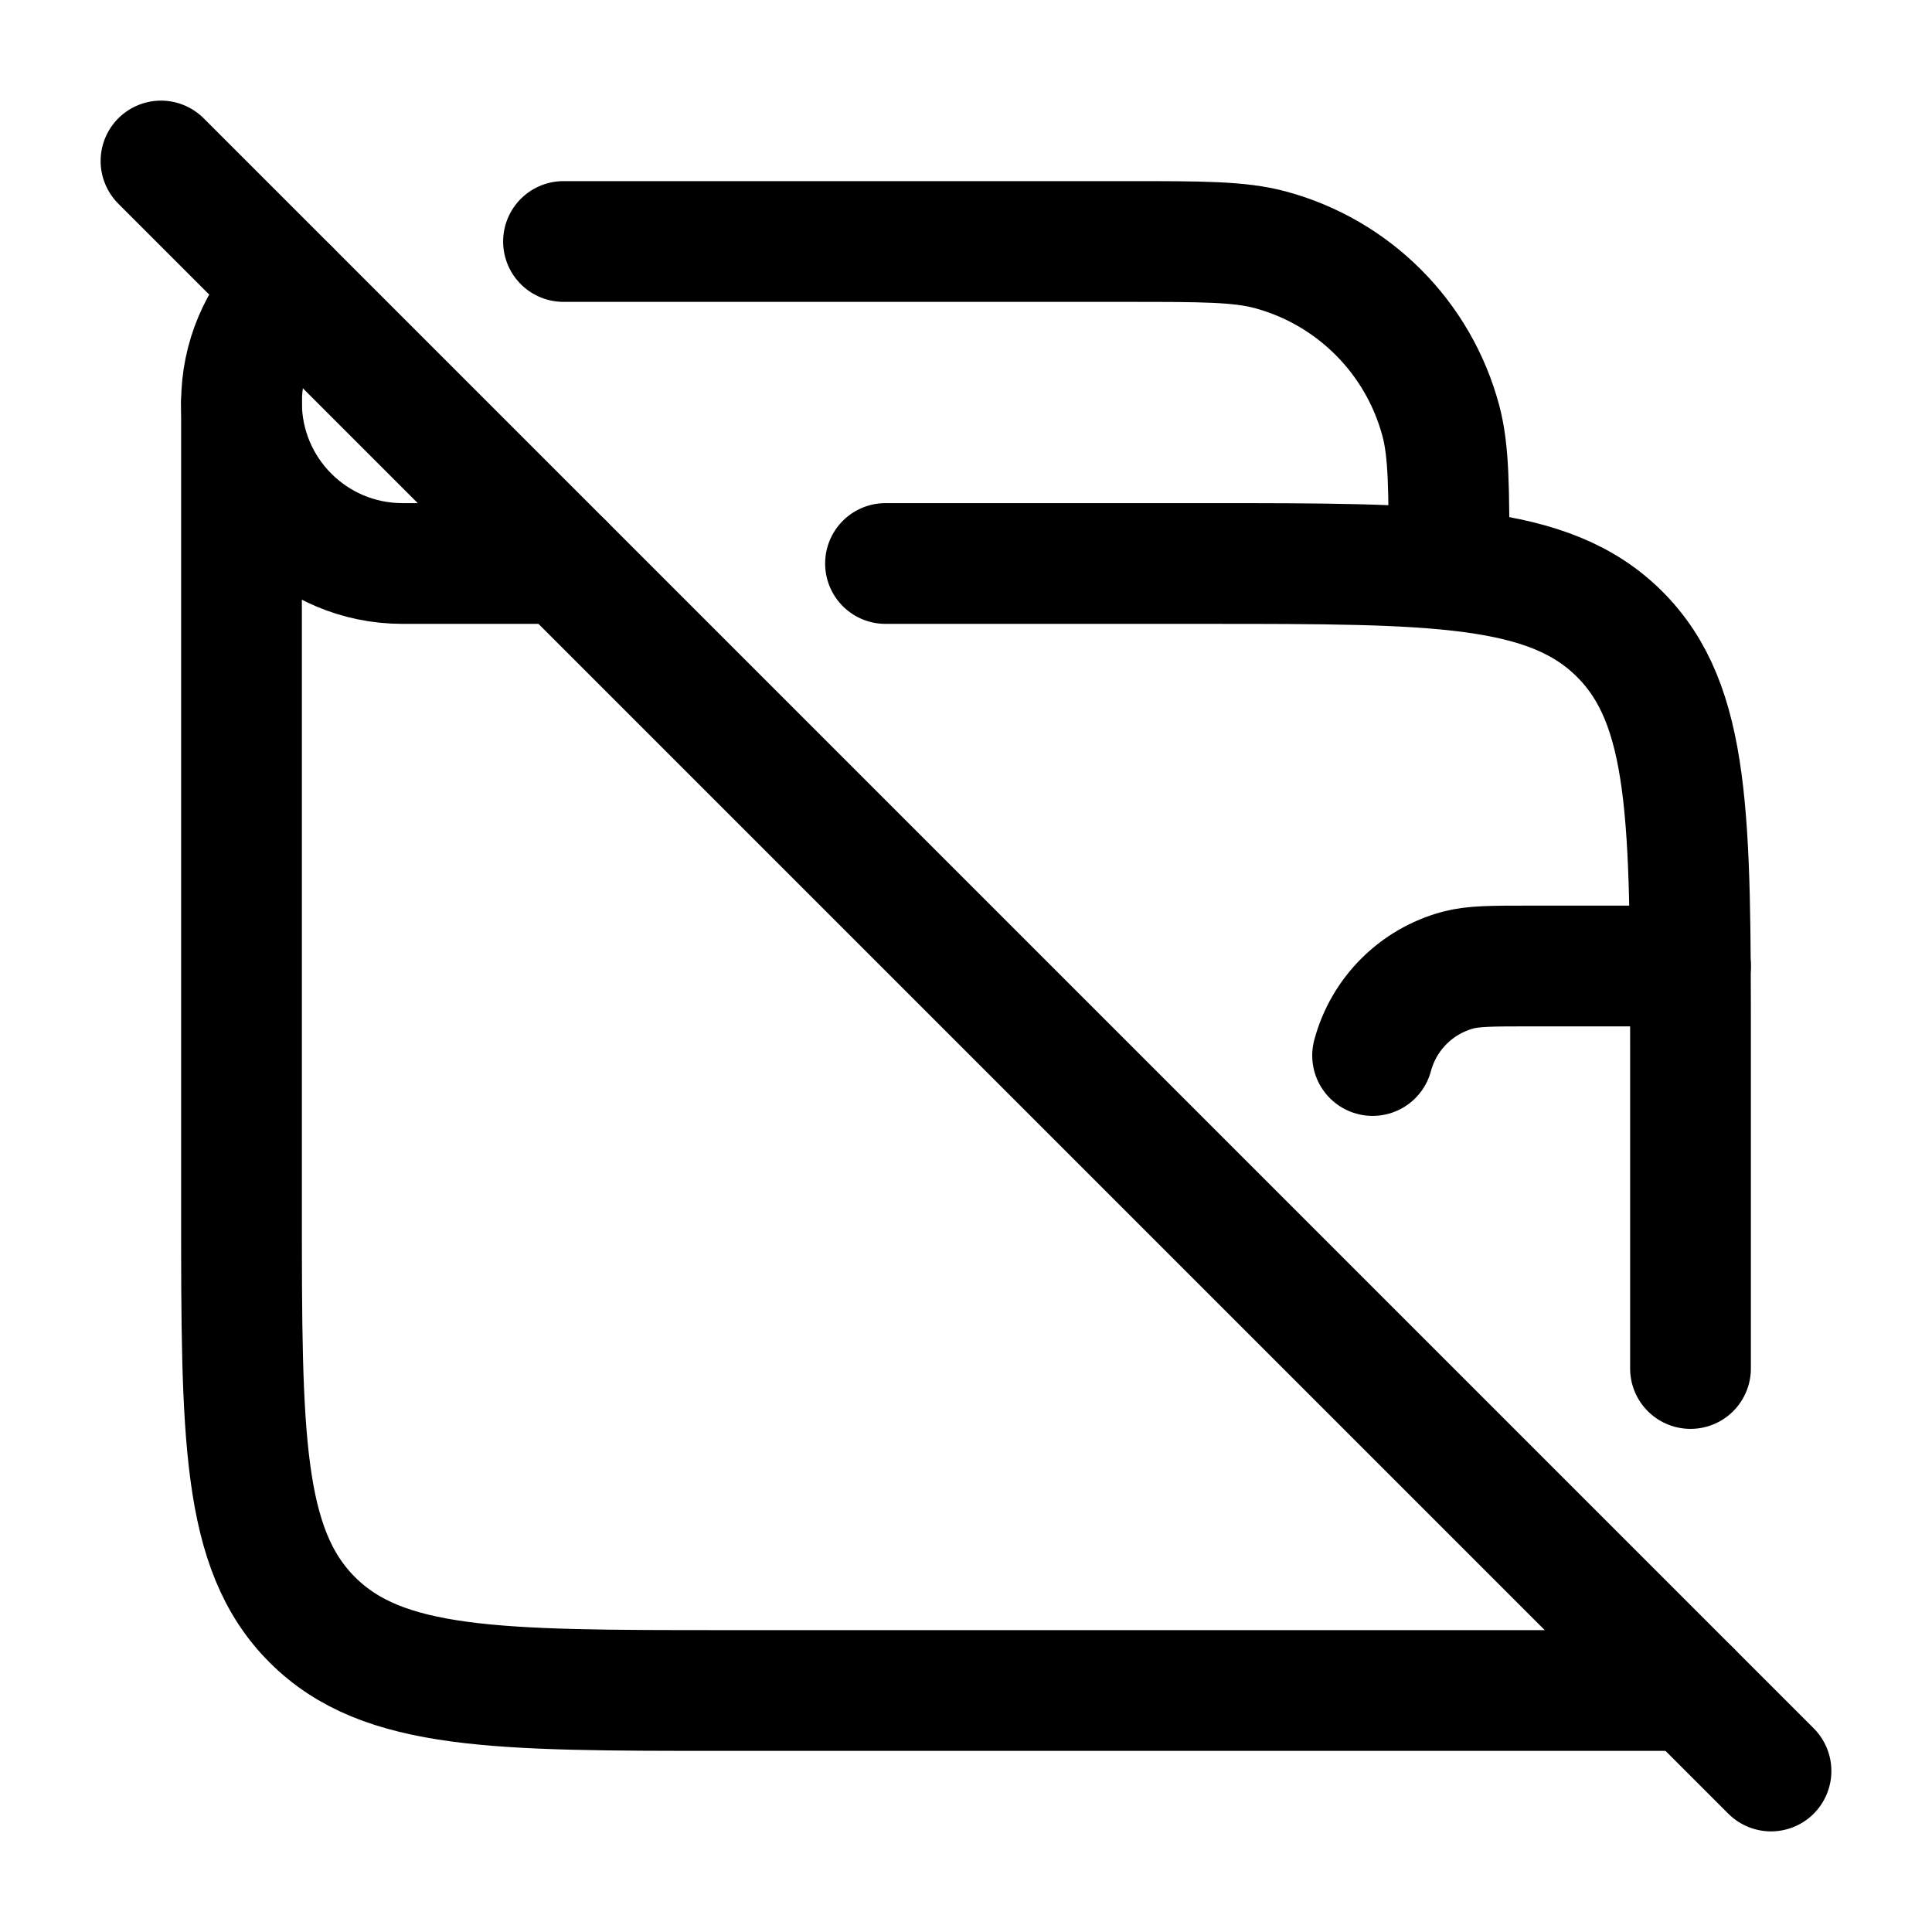 <svg viewBox="0 0 24 24" fill="none" xmlns="http://www.w3.org/2000/svg"><path d="M2 2L22 22" stroke="currentColor" stroke-width="1.5" stroke-linecap="round" stroke-linejoin="round"/><path d="M7 7H5C3.895 7 3 6.104 3 5C3 4.448 3.224 3.948 3.586 3.586" stroke="currentColor" stroke-width="1.5" stroke-linecap="round" stroke-linejoin="round"/><path d="M21 12H19C18.535 12 18.303 12 18.112 12.051C17.594 12.19 17.19 12.594 17.051 13.112" stroke="currentColor" stroke-width="1.5" stroke-linecap="round" stroke-linejoin="round"/><path d="M11 7H15C17.828 7 19.243 7 20.121 7.879C21 8.757 21 10.172 21 13V17" stroke="currentColor" stroke-width="1.5" stroke-linecap="round" stroke-linejoin="round"/><path d="M3 5V15C3 17.828 3 19.243 3.879 20.121C4.757 21 6.172 21 9 21H21" stroke="currentColor" stroke-width="1.5" stroke-linecap="round" stroke-linejoin="round"/><path d="M7 3H14C14.93 3 15.395 3 15.777 3.102C16.812 3.38 17.62 4.188 17.898 5.224C18 5.605 18 6.07 18 7" stroke="currentColor" stroke-width="1.5" stroke-linecap="round" stroke-linejoin="round"/></svg>